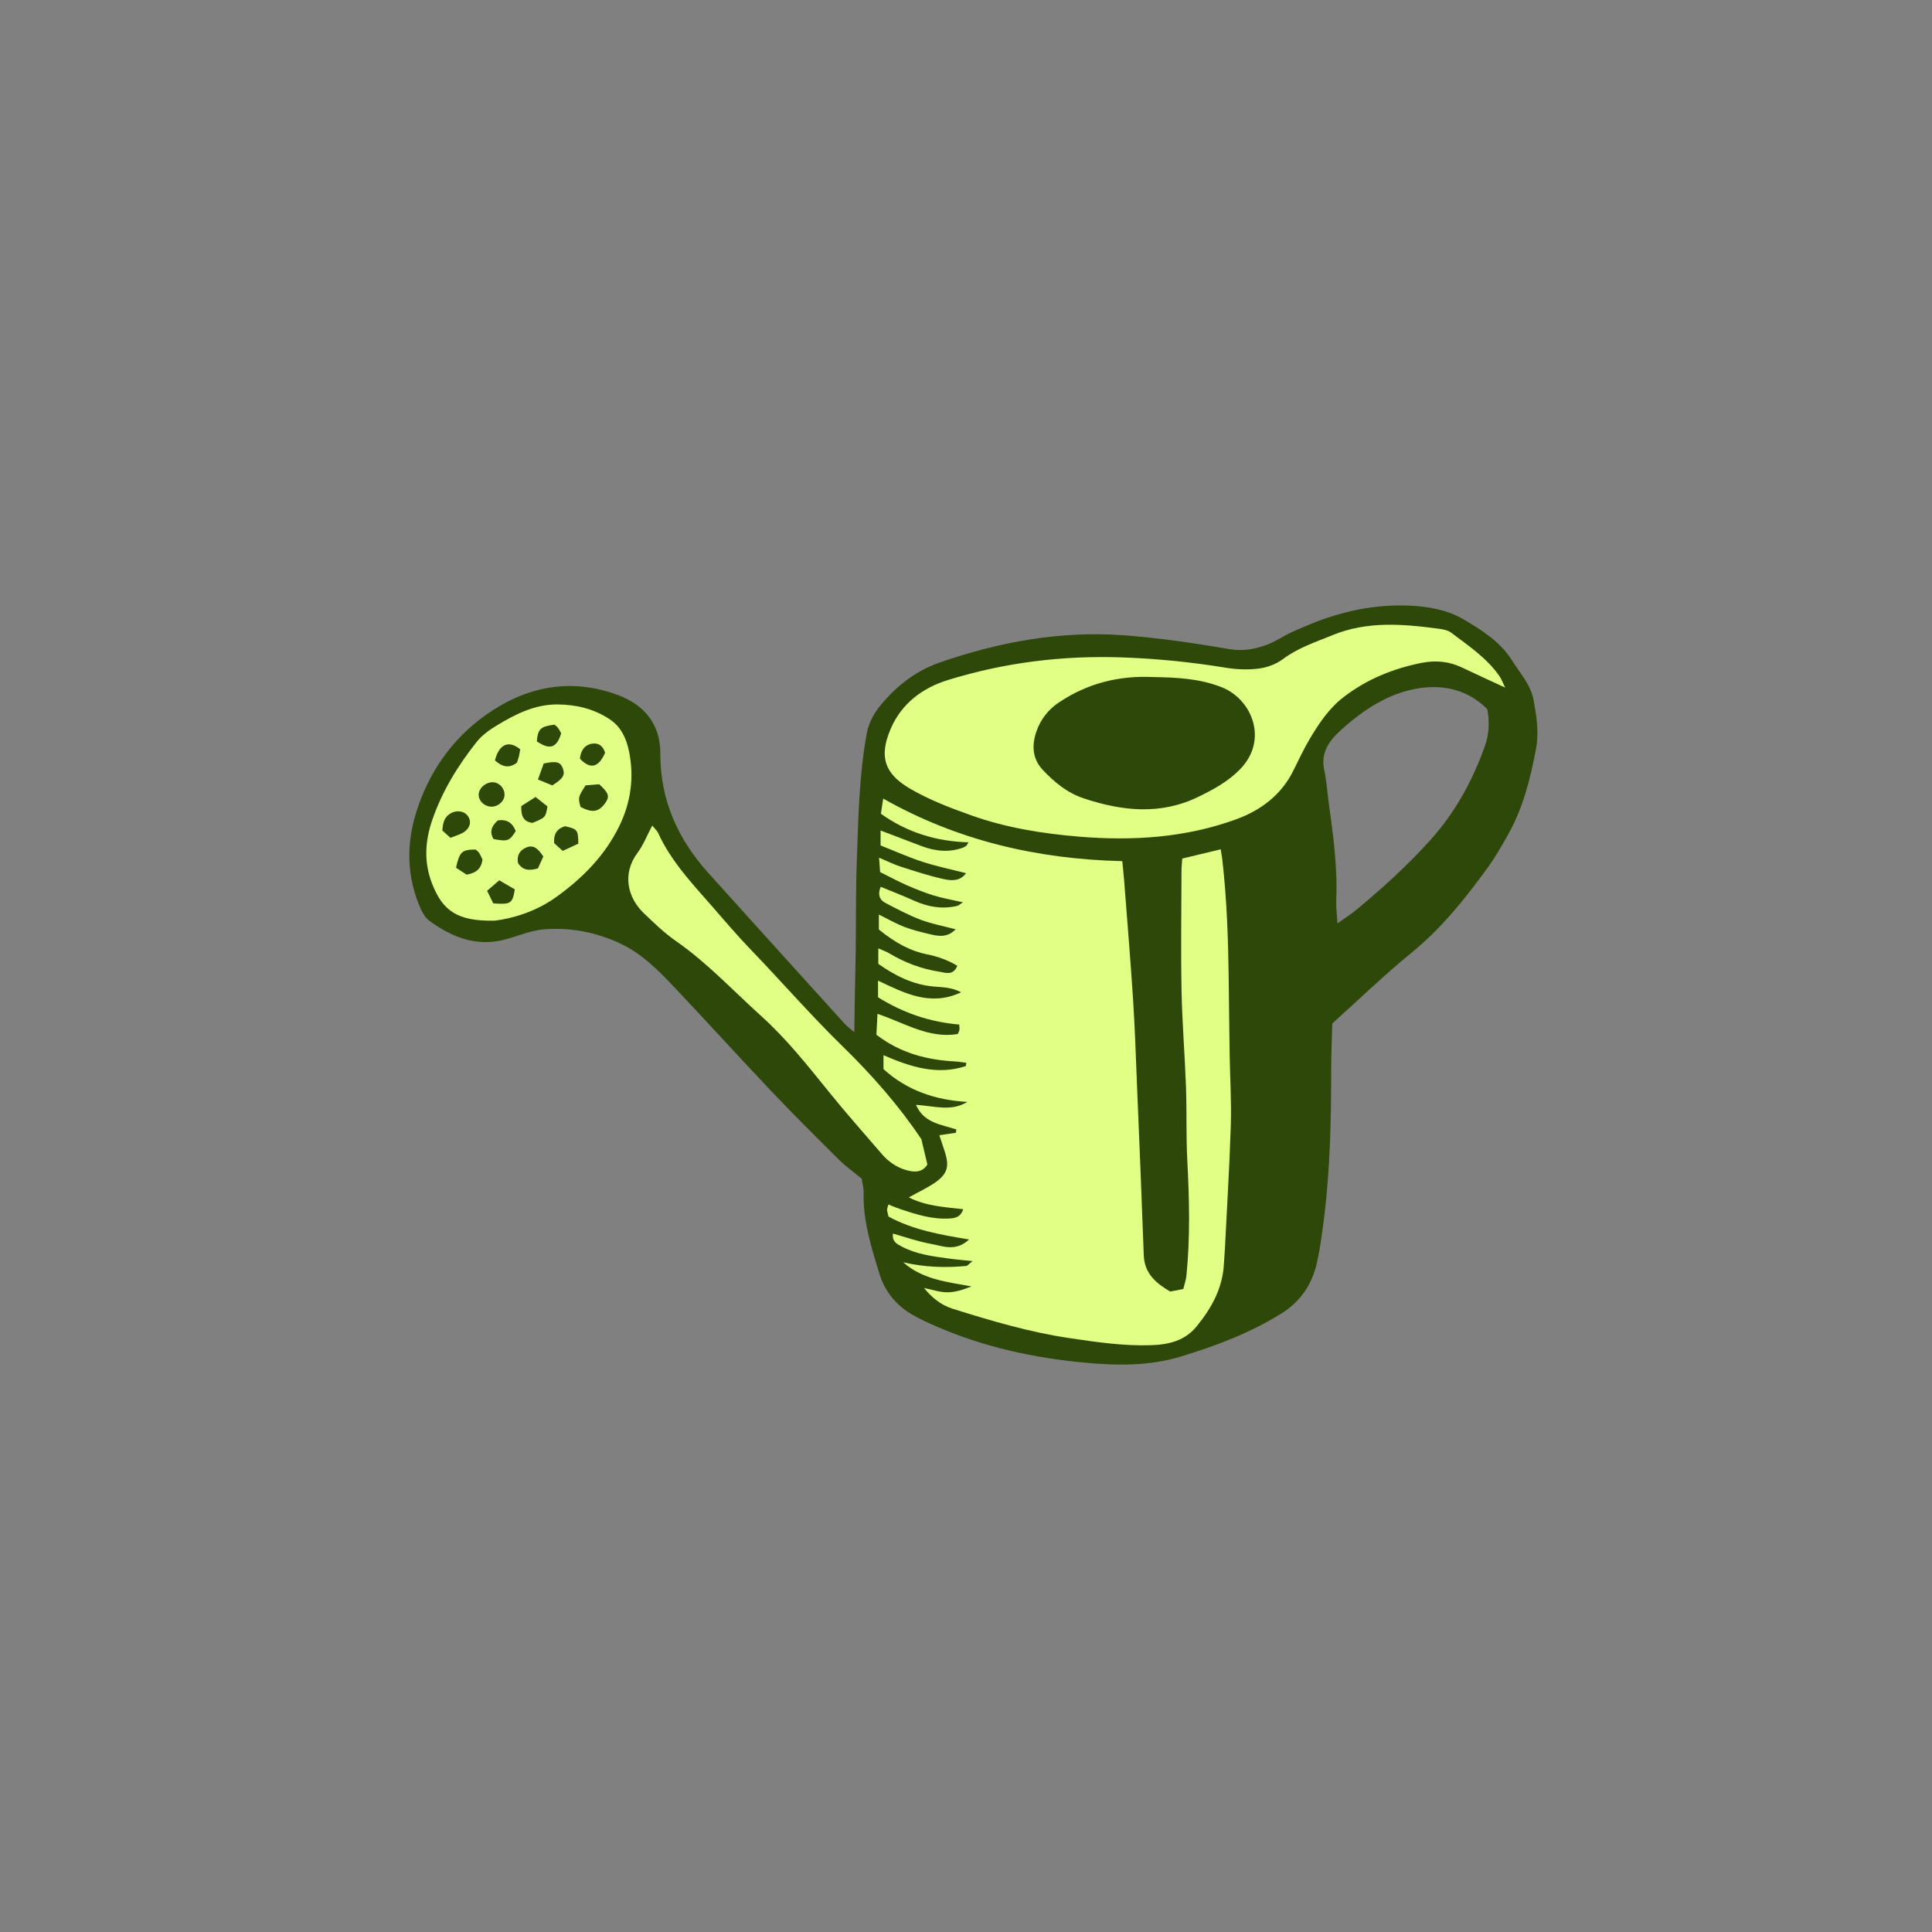 <svg version="1.1" id="svg" xmlns="http://www.w3.org/2000/svg" xmlns:xlink="http://www.w3.org/1999/xlink" x="0px" y="0px"
	 width="200px" height="200px" viewBox="0 0 200 200" enable-background="new 0 0 200 200" xml:space="preserve">
<rect x="0" y="0" width="200" height="200" fill="#808080" stroke="none"/>
<path class="stroke" fill="#2d4809"  fill-rule="evenodd" clip-rule="evenodd" d="M89.211,122.021c-0.812-0.669-1.634-1.249-2.339-1.947
	c-2.359-2.338-4.715-4.681-7.001-7.09c-3.348-3.528-6.609-7.138-9.954-10.669c-1.686-1.781-3.41-3.56-5.672-4.627
	c-2.515-1.186-5.207-1.708-7.961-1.48c-1.379,0.114-2.714,0.723-4.078,1.069c-2.939,0.747-5.457-0.271-7.772-1.971
	c-0.379-0.277-0.669-0.747-0.866-1.188c-1.474-3.311-1.536-6.712-0.451-10.127c1.294-4.071,3.684-7.484,7.118-9.938
	c4.127-2.948,8.74-3.947,13.705-2.113c2.819,1.042,4.431,3.08,4.418,6.073c-0.019,4.82,1.812,8.845,4.969,12.357
	c2.739,3.047,5.491,6.082,8.237,9.121c1.951,2.159,3.9,4.32,5.859,6.473c0.232,0.255,0.518,0.462,1.012,0.896
	c0.023-1.461,0.041-2.661,0.062-3.861c0.028-1.593,0.069-3.185,0.089-4.778c0.038-3.005-0.002-6.013,0.108-9.015
	c0.164-4.449,0.225-8.914,1.038-13.306c0.175-0.943,0.655-1.92,1.255-2.677c1.666-2.104,3.748-3.762,6.303-4.646
	c6.164-2.135,12.479-3.292,19.048-2.812c3.684,0.27,7.321,0.817,10.954,1.436c1.385,0.236,2.723-0.01,3.997-0.511
	c0.843-0.331,1.599-0.876,2.427-1.248c1.158-0.519,2.328-1.024,3.528-1.434c2.819-0.963,5.706-1.444,8.711-1.311
	c1.956,0.086,3.917,0.462,5.509,1.396c1.871,1.098,3.826,2.31,5.048,4.261c0.839,1.339,1.962,2.53,2.255,4.167
	c0.296,1.654,0.561,3.279,0.239,4.998c-0.573,3.06-1.319,6.045-2.84,8.783c-0.685,1.228-1.387,2.458-2.213,3.59
	c-2.306,3.162-4.729,6.206-7.807,8.711c-2.816,2.292-5.432,4.831-8.229,7.345c-0.039,1.578-0.114,3.208-0.115,4.84
	c-0.005,5.143-0.1,10.28-0.75,15.39c-0.189,1.487-0.379,2.982-0.703,4.444c-0.508,2.301-1.659,4.088-3.784,5.402
	c-3.259,2.014-6.761,3.325-10.386,4.42c-3.255,0.983-6.592,0.926-9.896,0.618c-5.277-0.492-10.434-1.613-15.326-3.74
	c-0.875-0.38-1.75-0.78-2.572-1.261c-1.637-0.957-2.792-2.393-3.339-4.173c-0.84-2.732-1.717-5.476-1.642-8.4
	C89.415,122.995,89.276,122.499,89.211,122.021z M153.968,73.415c-1.949-1.959-4.402-2.562-7.006-2.178
	c-3.198,0.473-5.845,2.251-8.191,4.375c-1.13,1.022-2.082,2.297-1.689,4.083c0.242,1.106,0.309,2.25,0.463,3.376
	c0.462,3.337,0.923,6.672,0.781,10.059c-0.03,0.738,0.07,1.48,0.124,2.465c0.83-0.596,1.442-0.98,1.994-1.438
	c2.693-2.24,5.277-4.579,7.63-7.2c2.582-2.875,4.365-6.135,5.642-9.728C154.136,76.043,154.222,74.832,153.968,73.415z"/>
<path fill-rule="evenodd" clip-rule="evenodd" fill="#e1fe85" class="fill" d="M93.5,130.672c2.177,0.505,4.338,0.593,6.516,0.379
	c0.146-0.014,0.275-0.2,0.669-0.502c-1.012-0.107-1.758-0.167-2.499-0.269c-1.669-0.23-3.345-0.437-4.864-1.252
	c-0.484-0.26-0.988-0.501-0.88-1.326c1.325,0.37,2.597,0.825,3.907,1.059c1.23,0.219,2.557,0.857,3.971-0.449
	c-3.006-0.502-5.805-0.991-8.346-2.376c-0.055-0.25-0.12-0.467-0.141-0.687c-0.011-0.124,0.055-0.253,0.131-0.561
	c0.446,0.174,0.837,0.344,1.24,0.479c1.641,0.549,3.287,1.073,5.054,0.973c0.604-0.035,1.173-0.116,1.456-0.965
	c-1.962-0.217-3.896-0.329-5.635-1.225c1-0.56,1.995-1.001,2.855-1.628c1.156-0.844,1.33-1.635,0.902-3
	c-0.188-0.6-0.395-1.192-0.598-1.804c0.635-0.095,1.17-0.175,1.706-0.254c0.021-0.113,0.042-0.226,0.063-0.338
	c-1.55-0.529-3.368-0.647-4.181-2.552c1.823,0.094,3.618,0.747,5.304-0.304c-3.299-0.193-6.229-1.175-8.672-3.399
	c0-0.478,0-0.878,0-1.441c2.774,1.213,5.557,2.111,8.524,1.128c0.02-0.111,0.038-0.222,0.056-0.333
	c-0.355-0.047-0.71-0.12-1.067-0.138c-2.967-0.151-5.748-0.849-8.245-2.772c0.033-0.658,0.07-1.365,0.11-2.164
	c2.812,0.942,5.31,2.59,8.317,2.09c0.077-0.195,0.147-0.315,0.168-0.443c0.021-0.127-0.006-0.262-0.021-0.538
	c-3.015-0.253-5.812-1.199-8.406-2.824c0-0.552,0-1.036,0-1.719c2.764,1.301,5.421,2.7,8.595,1.208
	c-0.98-0.538-1.932-0.517-2.847-0.6c-2.159-0.196-3.99-1.131-5.72-2.346c0-0.513,0-0.957,0-1.607
	c0.462,0.208,0.826,0.332,1.148,0.525c1.619,0.971,3.361,1.62,5.219,1.902c0.586,0.089,1.37,0.445,1.811-0.621
	c-0.986-0.589-2.037-0.969-3.135-1.184c-1.57-0.307-3.2-1.104-4.985-2.571c0-0.43,0-0.912,0-1.55c0.942,0.466,1.75,0.936,2.61,1.27
	c0.845,0.327,1.735,0.543,2.619,0.754c0.898,0.214,1.822,0.412,2.723-0.494c-1.315-0.35-2.515-0.567-3.633-0.993
	c-1.264-0.482-2.47-1.126-3.671-1.756c-0.589-0.308-0.782-0.851-0.461-1.654c1.165,0.481,2.329,0.929,3.465,1.441
	c1.445,0.652,2.923,0.904,4.479,0.531c0.117-0.028,0.215-0.133,0.568-0.365c-1.145-0.262-2.086-0.421-2.991-0.699
	c-0.956-0.293-1.891-0.664-2.808-1.065c-0.912-0.4-1.791-0.879-2.771-1.367c-0.033-0.441-0.062-0.85-0.109-1.49
	c0.896,0.378,1.542,0.707,2.223,0.924c1.471,0.47,2.945,0.958,4.45,1.288c0.786,0.173,1.711,0.26,2.329-0.607
	c-1.539-0.395-3.042-0.703-4.493-1.174c-1.465-0.476-2.877-1.114-4.353-1.698c0-0.563,0-1.036,0-1.547
	c1.464,0.558,2.855,1.095,4.253,1.619c1.401,0.526,2.823,0.681,4.266,0.164c0.126-0.045,0.246-0.121,0.353-0.204
	c0.062-0.048,0.093-0.138,0.23-0.354c-3.35-0.095-6.358-1.027-9.072-2.958c0.084-0.537,0.152-0.976,0.244-1.569
	c7.706,4.366,15.984,6.267,24.748,6.476c0.07,0.729,0.141,1.353,0.189,1.979c0.316,4.124,0.663,8.247,0.929,12.375
	c0.195,3.04,0.292,6.087,0.417,9.132c0.238,5.767,0.482,11.534,0.688,17.303c0.067,1.914,1.271,2.902,2.738,3.766
	c0.432-0.084,0.83-0.163,1.352-0.265c0.109-0.453,0.281-0.919,0.329-1.398c0.391-3.955,0.298-7.911,0.089-11.874
	c-0.135-2.546-0.047-5.103-0.137-7.651c-0.12-3.322-0.396-6.64-0.461-9.961c-0.08-4.142-0.014-8.286-0.004-12.429
	c0-0.361,0.045-0.723,0.08-1.245c1.281-0.308,2.581-0.619,3.979-0.956c0.07,0.452,0.136,0.796,0.175,1.143
	c0.467,4.12,0.604,8.256,0.654,12.397c0.033,2.542,0.055,5.084,0.095,7.626c0.038,2.452,0.196,4.906,0.122,7.354
	c-0.131,4.27-0.398,8.536-0.61,12.804c-0.027,0.546-0.079,1.091-0.109,1.636c-0.137,2.477-1.268,4.514-2.789,6.391
	c-1.233,1.522-2.902,1.921-4.744,1.982c-2.837,0.094-5.612-0.314-8.414-0.728c-4.166-0.615-8.164-1.8-12.151-3.053
	c-1.16-0.365-2.129-1.137-2.943-2.143c0.803,0.161,1.606,0.447,2.409,0.448c0.832,0.001,1.665-0.276,2.507-0.611
	C98.05,132.707,95.507,132.458,93.5,130.672z"/>
<path fill-rule="evenodd" clip-rule="evenodd" fill="#e1fe85" class="fill" d="M155.81,71.178c-1.646-0.764-3.042-1.396-4.422-2.058
	c-1.365-0.654-2.748-0.795-4.246-0.495c-2.948,0.592-5.636,1.683-8.041,3.528c-1.521,1.166-2.533,2.696-3.486,4.283
	c-0.65,1.087-1.184,2.246-1.751,3.382c-1.256,2.507-3.375,4.077-5.897,4.996c-5.261,1.917-10.725,2.252-16.278,1.793
	c-3.781-0.314-7.503-0.911-11.075-2.177c-2.18-0.773-4.381-1.61-6.371-2.766c-2.624-1.525-3.309-3.27-2.037-6.222
	c1.132-2.631,3.289-4.232,5.936-5.05c5.871-1.815,11.882-2.553,18.049-2.337c3.607,0.126,7.16,0.489,10.711,1.067
	c1.113,0.182,2.288,0.23,3.402,0.088c0.864-0.11,1.798-0.452,2.49-0.972c1.566-1.173,3.369-1.761,5.135-2.485
	c3.606-1.478,7.3-1.164,11.01-0.667c0.443,0.06,0.949,0.152,1.289,0.41c1.804,1.37,3.719,2.629,5.026,4.547
	C155.444,70.325,155.558,70.66,155.81,71.178z M119.401,70.089c-3.572-0.177-6.858,0.648-9.838,2.664
	c-1.067,0.723-1.803,1.699-2.231,2.855c-0.532,1.433-0.512,2.897,0.616,4.093c1.193,1.266,2.531,2.375,4.215,2.937
	c3.984,1.327,7.962,1.766,11.914-0.162c1.553-0.757,3.04-1.563,4.276-2.823c3-3.057,1.241-7.266-1.862-8.502
	C124.189,70.232,121.805,70.129,119.401,70.089z"/>
<path fill-rule="evenodd" clip-rule="evenodd" fill="#e1fe85" class="fill" d="M51.215,95.308c-3.87,0.076-5.378-1.02-6.472-3.796
	c-0.889-2.256-0.746-4.463,0.02-6.673c1.023-2.959,2.648-5.596,4.581-8.036c0.522-0.661,1.259-1.198,1.987-1.645
	c1.951-1.195,3.997-2.245,6.354-2.235c1.936,0.008,3.801,0.448,5.445,1.545c1.175,0.784,1.72,2.003,1.986,3.315
	c0.541,2.668,0.202,5.242-0.995,7.707c-1.494,3.075-3.8,5.4-6.544,7.374C55.397,94.433,52.946,95.094,51.215,95.308z M60.618,81.302
	c-0.781,1.237-0.781,1.237-0.527,2.229c1.224,0.643,1.874,0.542,2.559-0.397c0.487-0.669,0.376-1.044-0.621-1.948
	C61.6,81.221,61.114,81.261,60.618,81.302z M46.631,86.729c0.488-0.192,0.88-0.307,1.233-0.494c0.736-0.392,0.98-1.091,0.625-1.678
	c-0.351-0.578-1.129-0.744-1.801-0.38c-0.684,0.37-0.85,1.002-0.895,1.798C46.024,86.184,46.279,86.413,46.631,86.729z
	 M51.015,80.979c-0.768-0.006-1.469,0.628-1.461,1.318c0.009,0.667,0.656,1.234,1.378,1.207s1.327-0.632,1.297-1.297
	C52.198,81.545,51.643,80.983,51.015,80.979z M47.205,89.826c0.407,0.266,0.798,0.522,1.097,0.717
	c1.019-0.169,1.528-0.646,1.646-1.565c-0.106-0.215-0.206-0.468-0.352-0.69c-0.094-0.145-0.254-0.246-0.361-0.346
	C47.819,87.953,47.583,88.155,47.205,89.826z M55.441,82.501c-0.573,0.368-1.046,0.671-1.477,0.947
	c-0.04,0.985,0.204,1.626,1.166,1.737c1.344-0.559,1.344-0.559,1.545-1.703C56.347,83.221,55.971,82.922,55.441,82.501z
	 M51.065,93.519c1.824,0.124,1.982,0.024,2.229-1.452c-0.481-0.279-1.029-0.597-1.613-0.937c-0.488,0.422-0.847,0.732-1.256,1.086
	C50.673,92.723,50.866,93.115,51.065,93.519z M58.256,88.085c0.65-0.302,1.159-0.539,1.61-0.749c-0.01-1.423-0.09-1.519-1.38-1.807
	c-0.784,0.25-1.196,0.758-1.122,1.753C57.578,87.476,57.864,87.732,58.256,88.085z M55.686,89.897
	c0.165-0.363,0.374-0.822,0.56-1.231c-0.492-0.726-0.952-1.258-1.741-0.944c-0.69,0.274-1.034,0.838-0.878,1.621
	C54.096,90.086,54.757,90.167,55.686,89.897z M55.69,80.693c0.677,0.279,1.119,0.461,1.484,0.612
	c1.117-0.701,1.336-1.075,1.098-1.739c-0.247-0.688-0.652-0.815-1.987-0.527C56.131,79.469,55.943,79.991,55.69,80.693z
	 M62.639,77.925c-0.19-0.673-0.669-1.066-1.382-0.934c-0.812,0.15-1.142,0.787-1.225,1.541
	C61.097,79.674,61.968,79.472,62.639,77.925z M51.236,78.718c0.755,0.673,1.466,0.856,2.281,0.227
	c0.066-0.207,0.148-0.416,0.2-0.633c0.062-0.257,0.096-0.52,0.135-0.744C52.661,76.589,51.663,77.029,51.236,78.718z M55.568,76.744
	c1.354,0.926,2.075,0.678,2.526-0.836c-0.096-0.166-0.194-0.37-0.326-0.548c-0.105-0.14-0.254-0.247-0.356-0.343
	C55.959,75.197,55.688,75.448,55.568,76.744z M51.087,86.856c1.449,0.281,1.664,0.205,2.301-0.818
	c-0.326-0.86-0.924-1.262-1.862-1.101C50.885,85.509,50.648,86.116,51.087,86.856z"/>
<path fill-rule="evenodd" clip-rule="evenodd" fill="#e1fe85" class="fill" d="M67.52,85.463c0.292,0.361,0.508,0.542,0.613,0.771
	c1.304,2.862,3.42,5.125,5.457,7.446c1.35,1.539,2.668,3.11,4.088,4.582c3.212,3.333,6.243,6.831,9.565,10.072
	c3.051,2.976,5.88,6.211,8.136,9.597c0.238,1.005,0.426,1.793,0.622,2.617c-0.526,0.858-1.354,0.812-2.151,0.592
	c-1.03-0.283-1.892-0.888-2.59-1.704c-1.806-2.109-3.656-4.181-5.399-6.34c-2.231-2.765-4.441-5.557-7.083-7.937
	c-2.904-2.616-5.575-5.498-8.812-7.747c-1.189-0.826-2.245-1.855-3.3-2.858c-1.682-1.597-2.313-4.083-0.658-6.287
	C66.597,87.482,66.957,86.526,67.52,85.463z"/>
</svg>

